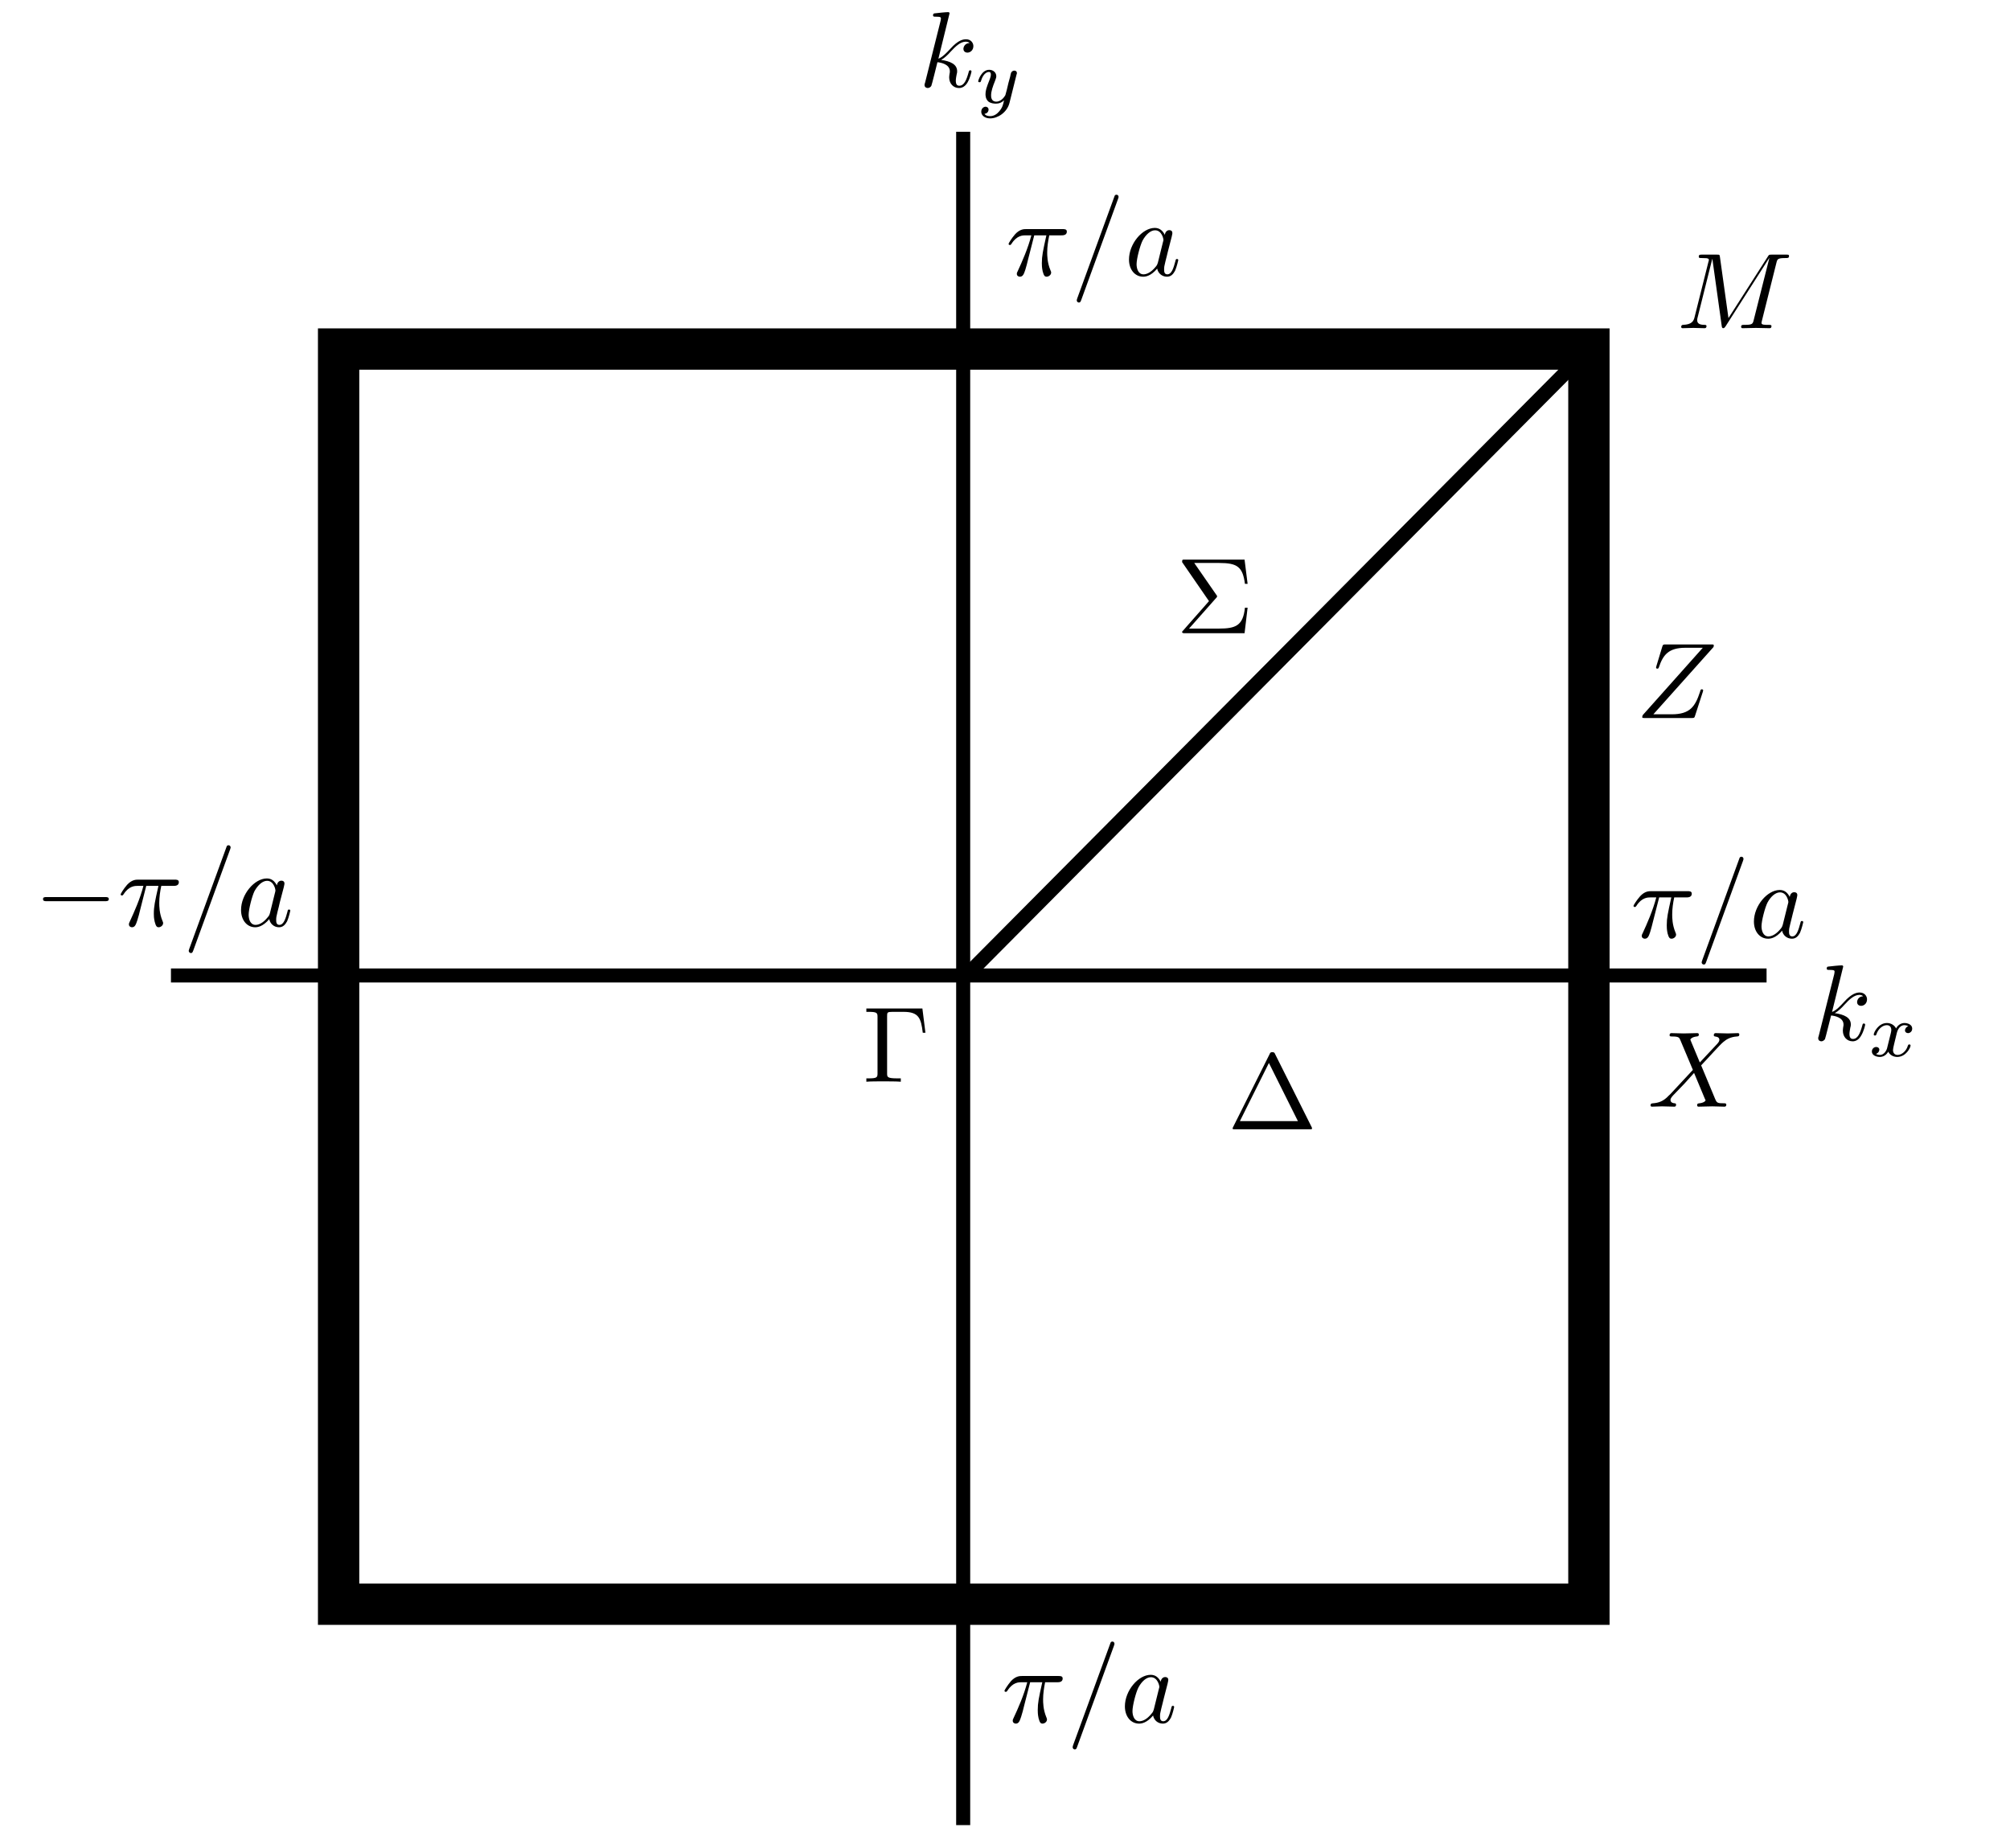 <?xml version="1.0" encoding="UTF-8" standalone="no"?>
<svg
   xmlns:dc="http://purl.org/dc/elements/1.1/"
   xmlns:cc="http://creativecommons.org/ns#"
   xmlns:rdf="http://www.w3.org/1999/02/22-rdf-syntax-ns#"
   xmlns:svg="http://www.w3.org/2000/svg"
   xmlns="http://www.w3.org/2000/svg"
   xmlns:sodipodi="http://sodipodi.sourceforge.net/DTD/sodipodi-0.dtd"
   xmlns:inkscape="http://www.inkscape.org/namespaces/inkscape"
   width="105.5pt"
   height="97pt"
   viewBox="0 0 105.5 97"
   version="1.2"
   id="svg57"
   sodipodi:docname="brillouin.svg"
   inkscape:version="0.92.4 (5da689c313, 2019-01-14)">
  <defs
     id="defs61" />
  <sodipodi:namedview
     pagecolor="#ffffff"
     bordercolor="#666666"
     borderopacity="1"
     objecttolerance="10"
     gridtolerance="10"
     guidetolerance="10"
     inkscape:pageopacity="0"
     inkscape:pageshadow="2"
     inkscape:window-width="727"
     inkscape:window-height="480"
     id="namedview59"
     showgrid="false"
     inkscape:zoom="1.8247423"
     inkscape:cx="70.333333"
     inkscape:cy="64.666667"
     inkscape:window-x="0"
     inkscape:window-y="0"
     inkscape:window-maximized="0"
     inkscape:current-layer="svg57" />
  <g
     id="surface50">
    <path
       style="fill:none;stroke-width:2.169;stroke-linecap:butt;stroke-linejoin:miter;stroke:rgb(0%,0%,0%);stroke-opacity:1;stroke-miterlimit:4;"
       d="M 166.773 247.324 L 232.398 247.324 L 232.398 313.219 L 166.773 313.219 Z M 166.773 247.324 "
       transform="matrix(1,0,0,1,-149,-229)"
       id="path2" />
    <path
       style="fill:none;stroke-width:0.737;stroke-linecap:butt;stroke-linejoin:miter;stroke:rgb(0%,0%,0%);stroke-opacity:1;stroke-miterlimit:4;"
       d="M 199.555 235.918 L 199.555 324.816 "
       transform="matrix(1,0,0,1,-149,-229)"
       id="path4" />
    <path
       style="fill:none;stroke-width:0.737;stroke-linecap:butt;stroke-linejoin:miter;stroke:rgb(0%,0%,0%);stroke-opacity:1;stroke-miterlimit:4;"
       d="M 157.973 280.211 L 241.723 280.211 "
       transform="matrix(1,0,0,1,-149,-229)"
       id="path6" />
    <path
       style=" stroke:none;fill-rule:nonzero;fill:rgb(0%,0%,0%);fill-opacity:1;"
       d="M 48.414 52.945 L 45.473 52.945 L 45.473 53.121 L 45.605 53.121 C 46.039 53.121 46.059 53.184 46.059 53.387 L 46.059 56.348 C 46.059 56.551 46.039 56.613 45.605 56.613 L 45.473 56.613 L 45.473 56.789 C 45.668 56.77 46.109 56.77 46.332 56.77 C 46.562 56.77 47.078 56.77 47.281 56.789 L 47.281 56.613 L 47.094 56.613 C 46.562 56.613 46.562 56.539 46.562 56.348 L 46.562 53.344 C 46.562 53.156 46.57 53.121 46.836 53.121 L 47.422 53.121 C 48.227 53.121 48.344 53.457 48.434 54.219 L 48.574 54.219 Z M 48.414 52.945 "
       id="path8" />
    <path
       style=" stroke:none;fill-rule:nonzero;fill:rgb(0%,0%,0%);fill-opacity:1;"
       d="M 66.93 55.344 C 66.895 55.262 66.875 55.238 66.777 55.238 C 66.691 55.238 66.672 55.262 66.637 55.344 L 64.723 59.168 C 64.695 59.223 64.695 59.23 64.695 59.242 C 64.695 59.285 64.73 59.285 64.82 59.285 L 68.746 59.285 C 68.832 59.285 68.867 59.285 68.867 59.242 C 68.867 59.23 68.867 59.223 68.844 59.168 Z M 66.602 55.805 L 68.125 58.859 L 65.078 58.859 Z M 66.602 55.805 "
       id="path10" />
    <path
       style=" stroke:none;fill-rule:nonzero;fill:rgb(0%,0%,0%);fill-opacity:1;"
       d="M 89.219 55.777 L 88.75 54.652 C 88.734 54.609 88.723 54.582 88.723 54.582 C 88.723 54.547 88.812 54.441 89.051 54.414 C 89.113 54.406 89.168 54.406 89.168 54.309 C 89.168 54.238 89.098 54.238 89.078 54.238 C 88.848 54.238 88.609 54.254 88.371 54.254 C 88.227 54.254 87.883 54.238 87.742 54.238 C 87.703 54.238 87.633 54.238 87.633 54.352 C 87.633 54.414 87.695 54.414 87.766 54.414 C 88.105 54.414 88.141 54.469 88.191 54.59 L 88.855 56.168 L 87.66 57.453 L 87.59 57.516 C 87.316 57.816 87.051 57.902 86.758 57.922 C 86.688 57.93 86.633 57.93 86.633 58.035 C 86.633 58.047 86.633 58.098 86.711 58.098 C 86.883 58.098 87.066 58.082 87.234 58.082 C 87.449 58.082 87.668 58.098 87.875 58.098 C 87.91 58.098 87.973 58.098 87.973 57.984 C 87.973 57.93 87.918 57.922 87.91 57.922 C 87.855 57.922 87.68 57.902 87.68 57.746 C 87.68 57.656 87.766 57.566 87.828 57.496 L 88.414 56.887 L 88.918 56.328 L 89.484 57.684 C 89.512 57.746 89.52 57.746 89.52 57.762 C 89.52 57.809 89.406 57.902 89.191 57.922 C 89.133 57.93 89.078 57.93 89.078 58.027 C 89.078 58.098 89.141 58.098 89.156 58.098 C 89.316 58.098 89.715 58.082 89.875 58.082 C 90.016 58.082 90.363 58.098 90.504 58.098 C 90.539 58.098 90.609 58.098 90.609 57.992 C 90.609 57.922 90.547 57.922 90.504 57.922 C 90.133 57.922 90.113 57.902 90.016 57.676 C 89.805 57.152 89.422 56.266 89.289 55.93 C 89.672 55.531 90.266 54.855 90.449 54.707 C 90.609 54.566 90.832 54.434 91.168 54.414 C 91.238 54.406 91.293 54.406 91.293 54.301 C 91.293 54.301 91.293 54.238 91.223 54.238 C 91.055 54.238 90.859 54.254 90.691 54.254 C 90.477 54.254 90.266 54.238 90.062 54.238 C 90.027 54.238 89.953 54.238 89.953 54.352 C 89.953 54.387 89.98 54.406 90.016 54.414 C 90.07 54.422 90.246 54.434 90.246 54.59 C 90.246 54.672 90.184 54.742 90.141 54.793 Z M 89.219 55.777 "
       id="path12" />
    <path
       style=" stroke:none;fill-rule:nonzero;fill:rgb(0%,0%,0%);fill-opacity:1;"
       d="M 63.828 31.398 C 63.883 31.344 63.883 31.316 63.883 31.309 C 63.883 31.281 63.863 31.246 63.844 31.23 L 62.684 29.555 L 63.988 29.555 C 64.945 29.555 65.227 29.758 65.344 30.652 L 65.484 30.652 L 65.324 29.379 L 62.188 29.379 C 62.055 29.379 62.047 29.379 62.047 29.512 L 63.457 31.559 L 62.109 33.09 C 62.047 33.152 62.047 33.16 62.047 33.18 C 62.047 33.242 62.109 33.242 62.188 33.242 L 65.324 33.242 L 65.484 31.902 L 65.344 31.902 C 65.246 32.852 64.855 33 63.969 33 L 62.41 33 Z M 63.828 31.398 "
       id="path14" />
    <path
       style=" stroke:none;fill-rule:nonzero;fill:rgb(0%,0%,0%);fill-opacity:1;"
       d="M 96.746 50.742 C 96.746 50.742 96.746 50.68 96.676 50.68 C 96.543 50.68 96.133 50.723 95.984 50.742 C 95.938 50.742 95.879 50.75 95.879 50.848 C 95.879 50.918 95.93 50.918 96.012 50.918 C 96.285 50.918 96.293 50.953 96.293 51.016 L 96.277 51.133 L 95.461 54.383 C 95.434 54.461 95.434 54.473 95.434 54.508 C 95.434 54.641 95.551 54.668 95.602 54.668 C 95.672 54.668 95.754 54.613 95.789 54.551 C 95.816 54.496 96.07 53.453 96.109 53.312 C 96.301 53.328 96.762 53.418 96.762 53.789 C 96.762 53.832 96.762 53.852 96.746 53.914 C 96.738 53.977 96.727 54.047 96.727 54.109 C 96.727 54.438 96.949 54.668 97.242 54.668 C 97.41 54.668 97.57 54.578 97.691 54.363 C 97.836 54.117 97.898 53.809 97.898 53.797 C 97.898 53.734 97.844 53.734 97.824 53.734 C 97.773 53.734 97.766 53.762 97.746 53.844 C 97.633 54.25 97.508 54.543 97.258 54.543 C 97.145 54.543 97.074 54.48 97.074 54.277 C 97.074 54.18 97.102 54.047 97.117 53.957 C 97.145 53.859 97.145 53.844 97.145 53.781 C 97.145 53.418 96.789 53.258 96.301 53.188 C 96.48 53.09 96.664 52.914 96.789 52.77 C 97.062 52.469 97.32 52.23 97.598 52.23 C 97.633 52.23 97.641 52.23 97.648 52.238 C 97.719 52.246 97.719 52.246 97.773 52.285 C 97.781 52.285 97.781 52.293 97.789 52.301 C 97.523 52.32 97.473 52.539 97.473 52.609 C 97.473 52.699 97.535 52.805 97.684 52.805 C 97.836 52.805 97.996 52.684 97.996 52.461 C 97.996 52.293 97.863 52.105 97.613 52.105 C 97.453 52.105 97.195 52.152 96.789 52.602 C 96.594 52.816 96.375 53.047 96.16 53.125 Z M 96.746 50.742 "
       id="path16" />
    <path
       style=" stroke:none;fill-rule:nonzero;fill:rgb(0%,0%,0%);fill-opacity:1;"
       d="M 99.047 55.035 C 99.012 55.168 98.879 55.383 98.676 55.383 C 98.668 55.383 98.543 55.383 98.465 55.328 C 98.625 55.273 98.641 55.133 98.641 55.105 C 98.641 55.02 98.57 54.965 98.48 54.965 C 98.367 54.965 98.25 55.055 98.25 55.203 C 98.25 55.398 98.473 55.488 98.668 55.488 C 98.852 55.488 99.012 55.383 99.109 55.211 C 99.207 55.418 99.422 55.488 99.578 55.488 C 100.039 55.488 100.281 55 100.281 54.887 C 100.281 54.832 100.227 54.832 100.219 54.832 C 100.156 54.832 100.156 54.859 100.137 54.902 C 100.059 55.176 99.82 55.383 99.598 55.383 C 99.438 55.383 99.359 55.273 99.359 55.125 C 99.359 55.02 99.457 54.664 99.562 54.219 C 99.641 53.918 99.82 53.82 99.953 53.82 C 99.961 53.82 100.074 53.82 100.164 53.875 C 100.039 53.91 99.988 54.027 99.988 54.098 C 99.988 54.176 100.059 54.238 100.148 54.238 C 100.234 54.238 100.367 54.168 100.367 54 C 100.367 53.777 100.109 53.707 99.961 53.707 C 99.758 53.707 99.598 53.84 99.52 53.992 C 99.445 53.832 99.262 53.707 99.039 53.707 C 98.598 53.707 98.348 54.195 98.348 54.316 C 98.348 54.363 98.402 54.363 98.41 54.363 C 98.465 54.363 98.465 54.352 98.488 54.301 C 98.586 53.992 98.836 53.82 99.031 53.82 C 99.164 53.82 99.27 53.895 99.27 54.078 C 99.27 54.16 99.215 54.352 99.18 54.496 Z M 99.047 55.035 "
       id="path18" />
    <path
       style=" stroke:none;fill-rule:nonzero;fill:rgb(0%,0%,0%);fill-opacity:1;"
       d="M 49.84 0.699 C 49.84 0.699 49.84 0.637 49.77 0.637 C 49.637 0.637 49.227 0.68 49.078 0.699 C 49.035 0.699 48.973 0.707 48.973 0.805 C 48.973 0.875 49.023 0.875 49.105 0.875 C 49.379 0.875 49.387 0.91 49.387 0.973 L 49.371 1.086 L 48.555 4.34 C 48.527 4.418 48.527 4.426 48.527 4.461 C 48.527 4.594 48.645 4.621 48.695 4.621 C 48.77 4.621 48.848 4.57 48.883 4.508 C 48.91 4.453 49.168 3.41 49.203 3.266 C 49.398 3.285 49.855 3.375 49.855 3.746 C 49.855 3.789 49.855 3.809 49.84 3.871 C 49.832 3.93 49.82 4.004 49.82 4.062 C 49.82 4.391 50.043 4.621 50.336 4.621 C 50.504 4.621 50.664 4.535 50.789 4.32 C 50.93 4.074 50.992 3.762 50.992 3.754 C 50.992 3.691 50.938 3.691 50.922 3.691 C 50.867 3.691 50.859 3.719 50.84 3.797 C 50.727 4.207 50.602 4.5 50.352 4.5 C 50.238 4.5 50.168 4.438 50.168 4.234 C 50.168 4.137 50.195 4.004 50.211 3.914 C 50.238 3.816 50.238 3.797 50.238 3.738 C 50.238 3.375 49.883 3.215 49.398 3.145 C 49.574 3.047 49.762 2.867 49.883 2.727 C 50.16 2.426 50.414 2.188 50.691 2.188 C 50.727 2.188 50.734 2.188 50.742 2.195 C 50.812 2.203 50.812 2.203 50.867 2.238 C 50.875 2.238 50.875 2.25 50.887 2.258 C 50.621 2.273 50.566 2.496 50.566 2.566 C 50.566 2.656 50.629 2.762 50.777 2.762 C 50.93 2.762 51.09 2.637 51.09 2.418 C 51.09 2.25 50.957 2.062 50.707 2.062 C 50.547 2.062 50.293 2.105 49.883 2.559 C 49.688 2.77 49.469 3 49.254 3.082 Z M 49.84 0.699 "
       id="path20" />
    <path
       style=" stroke:none;fill-rule:nonzero;fill:rgb(0%,0%,0%);fill-opacity:1;"
       d="M 53.355 3.918 C 53.375 3.867 53.375 3.859 53.375 3.832 C 53.375 3.75 53.312 3.707 53.242 3.707 C 53.195 3.707 53.125 3.727 53.082 3.797 C 53.062 3.82 53.035 3.945 53.02 4.027 L 52.93 4.355 C 52.914 4.449 52.789 4.945 52.77 4.992 C 52.77 4.992 52.594 5.336 52.293 5.336 C 52.02 5.336 52.02 5.078 52.02 5.008 C 52.02 4.797 52.105 4.547 52.23 4.238 C 52.273 4.113 52.293 4.07 52.293 4 C 52.293 3.812 52.133 3.664 51.922 3.664 C 51.523 3.664 51.344 4.203 51.344 4.273 C 51.344 4.316 51.398 4.316 51.414 4.316 C 51.469 4.316 51.469 4.301 51.488 4.258 C 51.582 3.93 51.754 3.777 51.91 3.777 C 51.973 3.777 52.008 3.82 52.008 3.91 C 52.008 4.008 51.973 4.086 51.957 4.141 C 51.762 4.629 51.727 4.77 51.727 4.945 C 51.727 5.008 51.727 5.195 51.875 5.328 C 52 5.426 52.168 5.441 52.273 5.441 C 52.434 5.441 52.574 5.391 52.699 5.266 C 52.656 5.488 52.613 5.656 52.441 5.852 C 52.336 5.977 52.176 6.098 51.965 6.098 C 51.938 6.098 51.754 6.098 51.672 5.977 C 51.887 5.949 51.887 5.762 51.887 5.754 C 51.887 5.629 51.77 5.602 51.734 5.602 C 51.637 5.602 51.504 5.684 51.504 5.867 C 51.504 6.062 51.691 6.215 51.973 6.215 C 52.371 6.215 52.859 5.902 52.984 5.406 Z M 53.355 3.918 "
       id="path22" />
    <path
       style=" stroke:none;fill-rule:nonzero;fill:rgb(0%,0%,0%);fill-opacity:1;"
       d="M 93.238 13.805 C 93.289 13.598 93.301 13.547 93.727 13.547 C 93.848 13.547 93.902 13.547 93.902 13.43 C 93.902 13.367 93.848 13.367 93.75 13.367 L 93.008 13.367 C 92.855 13.367 92.848 13.367 92.785 13.477 L 90.723 16.699 L 90.277 13.504 C 90.262 13.367 90.254 13.367 90.102 13.367 L 89.332 13.367 C 89.227 13.367 89.164 13.367 89.164 13.477 C 89.164 13.547 89.215 13.547 89.324 13.547 C 89.402 13.547 89.5 13.555 89.57 13.555 C 89.66 13.574 89.695 13.582 89.695 13.652 C 89.695 13.672 89.688 13.688 89.668 13.758 L 88.949 16.629 C 88.898 16.859 88.801 17.035 88.34 17.055 C 88.312 17.055 88.242 17.062 88.242 17.16 C 88.242 17.215 88.277 17.23 88.32 17.23 C 88.5 17.23 88.695 17.215 88.887 17.215 C 89.074 17.215 89.277 17.23 89.465 17.23 C 89.492 17.23 89.57 17.23 89.57 17.117 C 89.57 17.055 89.508 17.055 89.465 17.055 C 89.145 17.055 89.082 16.938 89.082 16.805 C 89.082 16.77 89.082 16.734 89.102 16.672 L 89.871 13.598 L 89.879 13.598 L 90.367 17.098 C 90.375 17.168 90.387 17.23 90.449 17.23 C 90.508 17.23 90.543 17.168 90.57 17.133 L 92.855 13.555 L 92.867 13.555 L 92.051 16.789 C 91.996 17.012 91.988 17.055 91.535 17.055 C 91.449 17.055 91.387 17.055 91.387 17.16 C 91.387 17.23 91.449 17.23 91.465 17.23 C 91.625 17.23 92.008 17.215 92.164 17.215 C 92.395 17.215 92.645 17.23 92.875 17.23 C 92.91 17.23 92.98 17.23 92.98 17.117 C 92.98 17.055 92.926 17.055 92.82 17.055 C 92.617 17.055 92.457 17.055 92.457 16.957 C 92.457 16.93 92.457 16.922 92.484 16.816 Z M 93.238 13.805 "
       id="path24" />
    <path
       style=" stroke:none;fill-rule:nonzero;fill:rgb(0%,0%,0%);fill-opacity:1;"
       d="M 54.285 12.355 L 54.922 12.355 C 54.738 13.188 54.684 13.438 54.684 13.816 C 54.684 13.898 54.684 14.047 54.727 14.242 C 54.789 14.492 54.852 14.527 54.93 14.527 C 55.047 14.527 55.172 14.43 55.172 14.312 C 55.172 14.277 55.172 14.27 55.137 14.191 C 54.965 13.781 54.965 13.41 54.965 13.25 C 54.965 12.957 55.012 12.648 55.074 12.355 L 55.711 12.355 C 55.789 12.355 55.996 12.355 55.996 12.16 C 55.996 12.027 55.871 12.027 55.766 12.027 L 53.867 12.027 C 53.746 12.027 53.531 12.027 53.285 12.293 C 53.09 12.516 52.938 12.773 52.938 12.801 C 52.938 12.809 52.938 12.863 53.008 12.863 C 53.055 12.863 53.062 12.836 53.098 12.789 C 53.371 12.355 53.699 12.355 53.816 12.355 L 54.133 12.355 C 53.957 13.039 53.656 13.719 53.418 14.234 C 53.371 14.324 53.371 14.332 53.371 14.375 C 53.371 14.484 53.461 14.527 53.531 14.527 C 53.699 14.527 53.746 14.367 53.816 14.164 C 53.895 13.898 53.895 13.891 53.965 13.605 Z M 54.285 12.355 "
       id="path26" />
    <path
       style=" stroke:none;fill-rule:nonzero;fill:rgb(0%,0%,0%);fill-opacity:1;"
       d="M 58.684 10.441 C 58.711 10.363 58.711 10.344 58.711 10.336 C 58.711 10.273 58.668 10.223 58.605 10.223 C 58.562 10.223 58.527 10.238 58.508 10.273 L 56.543 15.66 C 56.516 15.742 56.516 15.758 56.516 15.766 C 56.516 15.828 56.566 15.883 56.629 15.883 C 56.699 15.883 56.719 15.836 56.754 15.742 Z M 58.684 10.441 "
       id="path28" />
    <path
       style=" stroke:none;fill-rule:nonzero;fill:rgb(0%,0%,0%);fill-opacity:1;"
       d="M 61.137 12.328 C 61.031 12.117 60.871 11.965 60.613 11.965 C 59.957 11.965 59.258 12.801 59.258 13.625 C 59.258 14.156 59.57 14.527 60.004 14.527 C 60.117 14.527 60.402 14.5 60.738 14.102 C 60.781 14.34 60.988 14.527 61.254 14.527 C 61.457 14.527 61.578 14.395 61.676 14.215 C 61.766 14.012 61.844 13.668 61.844 13.66 C 61.844 13.598 61.793 13.598 61.773 13.598 C 61.723 13.598 61.711 13.625 61.695 13.703 C 61.598 14.066 61.5 14.402 61.27 14.402 C 61.109 14.402 61.102 14.254 61.102 14.145 C 61.102 14.023 61.109 13.969 61.172 13.719 C 61.234 13.492 61.242 13.43 61.297 13.215 L 61.5 12.426 C 61.535 12.27 61.535 12.258 61.535 12.234 C 61.535 12.137 61.473 12.082 61.375 12.082 C 61.234 12.082 61.156 12.207 61.137 12.328 Z M 60.773 13.793 C 60.738 13.898 60.738 13.906 60.66 14.004 C 60.41 14.312 60.18 14.402 60.02 14.402 C 59.738 14.402 59.656 14.094 59.656 13.871 C 59.656 13.586 59.836 12.898 59.969 12.633 C 60.145 12.305 60.395 12.09 60.625 12.09 C 60.988 12.09 61.066 12.551 61.066 12.586 C 61.066 12.621 61.059 12.656 61.047 12.684 Z M 60.773 13.793 "
       id="path30" />
    <path
       style=" stroke:none;fill-rule:nonzero;fill:rgb(0%,0%,0%);fill-opacity:1;"
       d="M 5.508 47.312 C 5.605 47.312 5.711 47.312 5.711 47.199 C 5.711 47.094 5.605 47.094 5.508 47.094 L 2.453 47.094 C 2.355 47.094 2.258 47.094 2.258 47.199 C 2.258 47.312 2.355 47.312 2.453 47.312 Z M 5.508 47.312 "
       id="path32" />
    <path
       style=" stroke:none;fill-rule:nonzero;fill:rgb(0%,0%,0%);fill-opacity:1;"
       d="M 7.676 46.508 L 8.316 46.508 C 8.129 47.34 8.074 47.59 8.074 47.969 C 8.074 48.051 8.074 48.199 8.121 48.395 C 8.184 48.645 8.246 48.68 8.324 48.68 C 8.438 48.68 8.562 48.582 8.562 48.465 C 8.562 48.43 8.562 48.422 8.527 48.344 C 8.359 47.934 8.359 47.562 8.359 47.402 C 8.359 47.109 8.402 46.801 8.465 46.508 L 9.105 46.508 C 9.184 46.508 9.387 46.508 9.387 46.312 C 9.387 46.18 9.262 46.18 9.156 46.18 L 7.262 46.18 C 7.137 46.18 6.926 46.18 6.676 46.445 C 6.48 46.668 6.332 46.926 6.332 46.953 C 6.332 46.961 6.332 47.012 6.402 47.012 C 6.445 47.012 6.453 46.988 6.492 46.941 C 6.766 46.508 7.094 46.508 7.207 46.508 L 7.527 46.508 C 7.352 47.191 7.047 47.871 6.809 48.387 C 6.766 48.477 6.766 48.484 6.766 48.527 C 6.766 48.633 6.855 48.68 6.926 48.68 C 7.094 48.68 7.137 48.52 7.207 48.316 C 7.289 48.051 7.289 48.039 7.359 47.758 Z M 7.676 46.508 "
       id="path34" />
    <path
       style=" stroke:none;fill-rule:nonzero;fill:rgb(0%,0%,0%);fill-opacity:1;"
       d="M 12.078 44.594 C 12.105 44.516 12.105 44.496 12.105 44.488 C 12.105 44.426 12.059 44.375 12 44.375 C 11.953 44.375 11.918 44.391 11.902 44.426 L 9.934 49.812 C 9.906 49.891 9.906 49.91 9.906 49.918 C 9.906 49.98 9.961 50.035 10.023 50.035 C 10.094 50.035 10.109 49.988 10.148 49.891 Z M 12.078 44.594 "
       id="path36" />
    <path
       style=" stroke:none;fill-rule:nonzero;fill:rgb(0%,0%,0%);fill-opacity:1;"
       d="M 14.531 46.48 C 14.422 46.27 14.266 46.117 14.008 46.117 C 13.352 46.117 12.652 46.953 12.652 47.773 C 12.652 48.305 12.961 48.68 13.395 48.68 C 13.512 48.68 13.793 48.652 14.133 48.254 C 14.176 48.492 14.379 48.68 14.645 48.68 C 14.848 48.68 14.973 48.547 15.07 48.367 C 15.16 48.164 15.238 47.82 15.238 47.809 C 15.238 47.75 15.184 47.75 15.168 47.75 C 15.113 47.75 15.105 47.773 15.09 47.855 C 14.992 48.219 14.895 48.555 14.664 48.555 C 14.504 48.555 14.496 48.402 14.496 48.297 C 14.496 48.172 14.504 48.121 14.566 47.871 C 14.629 47.641 14.637 47.582 14.688 47.367 L 14.895 46.578 C 14.93 46.418 14.93 46.41 14.93 46.383 C 14.93 46.285 14.867 46.234 14.77 46.234 C 14.629 46.234 14.547 46.359 14.531 46.48 Z M 14.168 47.941 C 14.133 48.051 14.133 48.059 14.051 48.156 C 13.805 48.465 13.574 48.555 13.414 48.555 C 13.129 48.555 13.051 48.246 13.051 48.023 C 13.051 47.738 13.227 47.047 13.359 46.781 C 13.539 46.457 13.785 46.242 14.016 46.242 C 14.379 46.242 14.457 46.703 14.457 46.738 C 14.457 46.773 14.449 46.809 14.441 46.836 Z M 14.168 47.941 "
       id="path38" />
    <path
       style=" stroke:none;fill-rule:nonzero;fill:rgb(0%,0%,0%);fill-opacity:1;"
       d="M 87.086 47.113 L 87.723 47.113 C 87.539 47.945 87.484 48.191 87.484 48.574 C 87.484 48.652 87.484 48.805 87.527 49 C 87.59 49.246 87.652 49.281 87.734 49.281 C 87.848 49.281 87.973 49.184 87.973 49.07 C 87.973 49.035 87.973 49.027 87.938 48.945 C 87.77 48.539 87.77 48.168 87.77 48.008 C 87.77 47.715 87.812 47.406 87.875 47.113 L 88.512 47.113 C 88.59 47.113 88.797 47.113 88.797 46.918 C 88.797 46.785 88.672 46.785 88.566 46.785 L 86.668 46.785 C 86.547 46.785 86.332 46.785 86.086 47.051 C 85.891 47.273 85.738 47.527 85.738 47.555 C 85.738 47.562 85.738 47.617 85.809 47.617 C 85.855 47.617 85.863 47.59 85.898 47.547 C 86.172 47.113 86.5 47.113 86.617 47.113 L 86.934 47.113 C 86.758 47.793 86.457 48.477 86.219 48.992 C 86.172 49.078 86.172 49.09 86.172 49.133 C 86.172 49.238 86.262 49.281 86.332 49.281 C 86.5 49.281 86.547 49.125 86.617 48.918 C 86.695 48.652 86.695 48.645 86.766 48.363 Z M 87.086 47.113 "
       id="path40" />
    <path
       style=" stroke:none;fill-rule:nonzero;fill:rgb(0%,0%,0%);fill-opacity:1;"
       d="M 91.484 45.199 C 91.512 45.121 91.512 45.102 91.512 45.094 C 91.512 45.031 91.469 44.977 91.406 44.977 C 91.363 44.977 91.328 44.996 91.309 45.031 L 89.344 50.418 C 89.316 50.496 89.316 50.516 89.316 50.523 C 89.316 50.586 89.367 50.637 89.43 50.637 C 89.5 50.637 89.52 50.594 89.555 50.496 Z M 91.484 45.199 "
       id="path42" />
    <path
       style=" stroke:none;fill-rule:nonzero;fill:rgb(0%,0%,0%);fill-opacity:1;"
       d="M 93.938 47.086 C 93.832 46.875 93.672 46.723 93.414 46.723 C 92.762 46.723 92.059 47.555 92.059 48.379 C 92.059 48.91 92.371 49.281 92.805 49.281 C 92.918 49.281 93.203 49.258 93.539 48.859 C 93.582 49.098 93.789 49.281 94.055 49.281 C 94.258 49.281 94.383 49.148 94.477 48.973 C 94.566 48.77 94.648 48.422 94.648 48.414 C 94.648 48.352 94.594 48.352 94.574 48.352 C 94.523 48.352 94.516 48.379 94.496 48.461 C 94.398 48.824 94.301 49.16 94.07 49.16 C 93.91 49.16 93.902 49.008 93.902 48.902 C 93.902 48.777 93.91 48.727 93.973 48.477 C 94.035 48.246 94.043 48.184 94.098 47.973 L 94.301 47.184 C 94.336 47.023 94.336 47.016 94.336 46.988 C 94.336 46.891 94.273 46.84 94.176 46.84 C 94.035 46.84 93.957 46.961 93.938 47.086 Z M 93.574 48.547 C 93.539 48.652 93.539 48.664 93.461 48.762 C 93.211 49.07 92.98 49.16 92.82 49.16 C 92.539 49.16 92.457 48.848 92.457 48.629 C 92.457 48.344 92.637 47.652 92.77 47.387 C 92.945 47.059 93.195 46.848 93.426 46.848 C 93.789 46.848 93.867 47.309 93.867 47.344 C 93.867 47.379 93.859 47.414 93.848 47.441 Z M 93.574 48.547 "
       id="path44" />
    <path
       style=" stroke:none;fill-rule:nonzero;fill:rgb(0%,0%,0%);fill-opacity:1;"
       d="M 54.07 88.316 L 54.707 88.316 C 54.52 89.148 54.469 89.398 54.469 89.777 C 54.469 89.859 54.469 90.008 54.512 90.203 C 54.574 90.453 54.637 90.488 54.715 90.488 C 54.832 90.488 54.953 90.391 54.953 90.273 C 54.953 90.238 54.953 90.23 54.918 90.148 C 54.75 89.742 54.75 89.371 54.75 89.211 C 54.75 88.918 54.797 88.609 54.855 88.316 L 55.496 88.316 C 55.574 88.316 55.777 88.316 55.777 88.121 C 55.777 87.988 55.656 87.988 55.547 87.988 L 53.652 87.988 C 53.527 87.988 53.316 87.988 53.066 88.254 C 52.875 88.477 52.723 88.734 52.723 88.758 C 52.723 88.77 52.723 88.82 52.793 88.82 C 52.836 88.82 52.848 88.793 52.883 88.75 C 53.156 88.316 53.484 88.316 53.598 88.316 L 53.918 88.316 C 53.742 89 53.441 89.68 53.199 90.195 C 53.156 90.281 53.156 90.293 53.156 90.336 C 53.156 90.441 53.246 90.488 53.316 90.488 C 53.484 90.488 53.527 90.328 53.598 90.125 C 53.68 89.859 53.68 89.848 53.75 89.566 Z M 54.07 88.316 "
       id="path46" />
    <path
       style=" stroke:none;fill-rule:nonzero;fill:rgb(0%,0%,0%);fill-opacity:1;"
       d="M 58.469 86.402 C 58.496 86.324 58.496 86.305 58.496 86.297 C 58.496 86.234 58.453 86.18 58.391 86.18 C 58.344 86.18 58.309 86.199 58.293 86.234 L 56.324 91.621 C 56.301 91.699 56.301 91.719 56.301 91.727 C 56.301 91.789 56.352 91.844 56.414 91.844 C 56.484 91.844 56.504 91.797 56.539 91.699 Z M 58.469 86.402 "
       id="path48" />
    <path
       style=" stroke:none;fill-rule:nonzero;fill:rgb(0%,0%,0%);fill-opacity:1;"
       d="M 60.922 88.289 C 60.816 88.078 60.656 87.926 60.398 87.926 C 59.742 87.926 59.043 88.758 59.043 89.582 C 59.043 90.113 59.352 90.488 59.789 90.488 C 59.902 90.488 60.188 90.461 60.523 90.062 C 60.566 90.301 60.77 90.488 61.035 90.488 C 61.238 90.488 61.363 90.355 61.461 90.176 C 61.551 89.973 61.629 89.629 61.629 89.617 C 61.629 89.555 61.578 89.555 61.559 89.555 C 61.508 89.555 61.496 89.582 61.48 89.664 C 61.383 90.027 61.285 90.363 61.055 90.363 C 60.895 90.363 60.887 90.211 60.887 90.105 C 60.887 89.98 60.895 89.93 60.957 89.68 C 61.02 89.449 61.027 89.387 61.082 89.176 L 61.285 88.387 C 61.32 88.227 61.32 88.219 61.32 88.191 C 61.32 88.094 61.258 88.043 61.16 88.043 C 61.02 88.043 60.938 88.164 60.922 88.289 Z M 60.559 89.75 C 60.523 89.859 60.523 89.867 60.441 89.965 C 60.195 90.273 59.965 90.363 59.805 90.363 C 59.523 90.363 59.441 90.051 59.441 89.832 C 59.441 89.547 59.617 88.855 59.754 88.59 C 59.93 88.262 60.176 88.051 60.406 88.051 C 60.77 88.051 60.852 88.512 60.852 88.547 C 60.852 88.582 60.84 88.617 60.832 88.645 Z M 60.559 89.75 "
       id="path50" />
    <path
       style=" stroke:none;fill-rule:nonzero;fill:rgb(0%,0%,0%);fill-opacity:1;"
       d="M 89.934 33.973 C 89.945 33.945 89.953 33.922 89.953 33.887 C 89.953 33.832 89.926 33.832 89.812 33.832 L 87.43 33.832 C 87.293 33.832 87.285 33.84 87.25 33.945 L 86.941 34.965 C 86.934 34.992 86.922 35.035 86.922 35.047 C 86.922 35.047 86.922 35.105 86.992 35.105 C 87.047 35.105 87.055 35.062 87.066 35.047 C 87.285 34.383 87.578 34.008 88.457 34.008 L 89.375 34.008 L 86.223 37.543 C 86.223 37.543 86.195 37.625 86.195 37.641 C 86.195 37.695 86.23 37.695 86.34 37.695 L 88.793 37.695 C 88.934 37.695 88.934 37.684 88.969 37.578 L 89.375 36.328 C 89.375 36.312 89.395 36.27 89.395 36.25 C 89.395 36.215 89.375 36.188 89.324 36.188 C 89.27 36.188 89.262 36.207 89.227 36.328 C 88.977 37.09 88.703 37.5 87.746 37.5 L 86.781 37.5 Z M 89.934 33.973 "
       id="path52" />
    <path
       style="fill:none;stroke-width:0.75;stroke-linecap:butt;stroke-linejoin:miter;stroke:rgb(0%,0%,0%);stroke-opacity:1;stroke-miterlimit:4;"
       d="M 199.633 280.308 L 232.398 247.324 "
       transform="matrix(1,0,0,1,-149,-229)"
       id="path54" />
  </g>
</svg>
